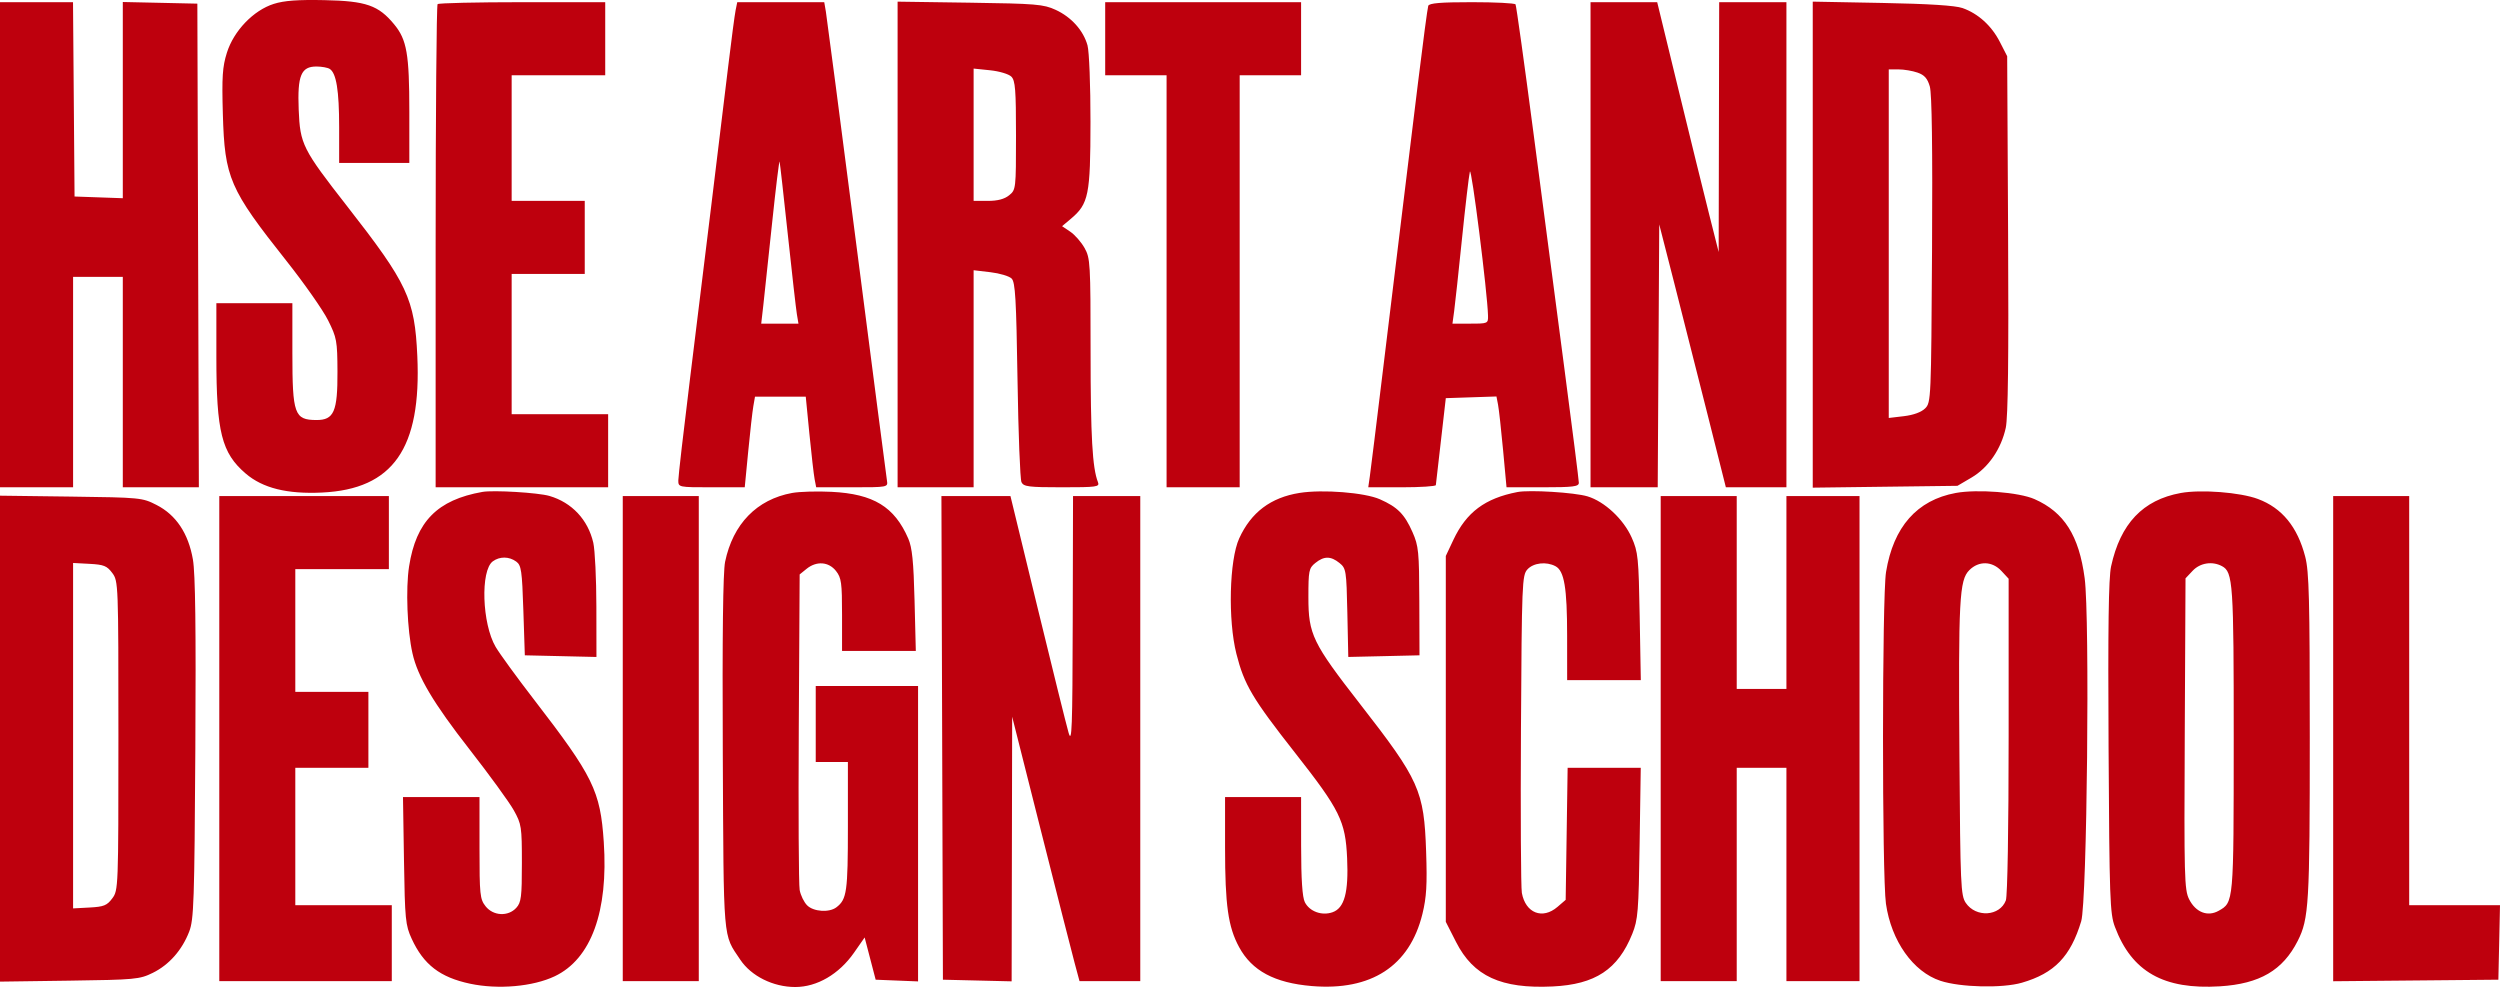 <svg width="384.73" height="151.893" viewBox="0 0 384.73 151.893" fill="none" xmlns="http://www.w3.org/2000/svg" xmlns:xlink="http://www.w3.org/1999/xlink">
	<desc>
			Created with Pixso.
	</desc>
	<defs/>
	<path id="Group 1 (Traced)" d="M42.133 0.598C39 1.59 35.977 4.74 34.918 8.111C34.232 10.295 34.133 11.822 34.295 17.555C34.574 27.377 35.32 29.098 44.08 40.148C46.82 43.605 49.703 47.717 50.486 49.289C51.826 51.975 51.914 52.447 51.934 57.19C51.961 63.338 51.391 64.65 48.695 64.639C45.307 64.625 44.994 63.756 44.994 54.332L44.994 46.656L39.145 46.656L33.297 46.656L33.297 54.955C33.297 66.482 34.109 69.707 37.812 72.877C40.441 75.125 44.184 76.055 49.565 75.799C60.496 75.279 64.871 69.01 64.221 54.791C63.82 45.99 62.721 43.645 53.424 31.74C46.551 22.939 46.18 22.201 45.967 16.877C45.756 11.615 46.33 10.225 48.717 10.236C49.516 10.24 50.426 10.406 50.74 10.605C51.758 11.252 52.193 13.935 52.193 19.559L52.193 25.07L57.594 25.07L62.992 25.07L62.992 17.174C62.992 8.312 62.611 6.115 60.66 3.75C58.238 0.814 56.348 0.156 49.943 0.021C45.848 -0.064 43.727 0.092 42.133 0.598ZM0 37.662L0 74.99L5.625 74.99L11.248 74.99L11.248 58.799L11.248 42.609L15.072 42.609L18.898 42.609L18.898 58.799L18.898 74.99L24.75 74.99L30.602 74.99L30.486 37.775L30.371 0.561L24.635 0.434L18.898 0.309L18.898 15.406L18.898 30.504L15.185 30.373L11.473 30.242L11.355 15.289L11.236 0.336L5.619 0.336L0 0.336L0 37.662ZM67.342 0.635C67.178 0.801 67.041 17.598 67.041 37.963L67.041 74.99L80.314 74.99L93.588 74.99L93.588 69.367L93.588 63.746L86.164 63.746L78.74 63.746L78.74 52.953L78.74 42.16L84.365 42.16L89.988 42.16L89.988 36.537L89.988 30.916L84.365 30.916L78.74 30.916L78.74 21.248L78.74 11.578L85.939 11.578L93.139 11.578L93.139 5.957L93.139 0.336L80.391 0.336C73.379 0.336 67.506 0.471 67.342 0.635ZM113.205 1.572C113.066 2.252 112.551 6.148 112.061 10.229C110.822 20.531 108.318 41.008 106.186 58.291C105.197 66.297 104.387 73.328 104.387 73.918C104.387 74.984 104.414 74.99 109.498 74.99L114.609 74.99L115.143 69.481C115.436 66.449 115.791 63.312 115.932 62.51L116.186 61.049L120.092 61.049L124 61.049L124.562 66.781C124.873 69.936 125.234 73.072 125.365 73.752L125.605 74.99L131.133 74.99C136.611 74.99 136.658 74.981 136.498 73.977C136.41 73.422 134.314 57.281 131.842 38.111C129.369 18.943 127.232 2.602 127.096 1.797L126.844 0.336L120.15 0.336L113.457 0.336L113.205 1.572ZM138.133 37.621L138.133 74.99L143.982 74.99L149.832 74.99L149.832 58.287L149.832 41.586L152.42 41.891C153.842 42.057 155.311 42.496 155.682 42.865C156.244 43.428 156.395 46.016 156.588 58.477C156.715 66.693 156.988 73.769 157.197 74.203C157.531 74.893 158.301 74.99 163.426 74.99C168.814 74.99 169.252 74.928 168.967 74.203C168.107 72.012 167.834 67.203 167.832 54.139C167.83 40.5 167.785 39.728 166.902 38.158C166.391 37.25 165.404 36.125 164.709 35.658L163.445 34.809L164.801 33.668C167.531 31.373 167.809 30 167.816 18.773C167.822 13.168 167.617 7.91 167.359 6.982C166.721 4.684 164.873 2.625 162.445 1.51C160.588 0.656 159.406 0.559 149.27 0.414L138.133 0.254L138.133 37.621ZM170.08 5.957L170.08 11.578L174.805 11.578L179.527 11.578L179.527 43.283L179.527 74.99L185.152 74.99L190.777 74.99L190.777 43.283L190.777 11.578L195.502 11.578L200.227 11.578L200.227 5.957L200.227 0.336L185.152 0.336L170.08 0.336L170.08 5.957ZM219.795 0.898C219.686 1.207 218.979 6.52 218.223 12.703C217.467 18.887 216.354 27.994 215.748 32.94C215.143 37.887 213.838 48.613 212.848 56.775C211.859 64.938 210.941 72.375 210.807 73.303L210.564 74.99L215.744 74.99C218.592 74.99 220.941 74.838 220.965 74.652C220.988 74.467 221.342 71.381 221.752 67.793L222.498 61.273L226.396 61.143L230.293 61.014L230.535 62.268C230.67 62.957 231.018 66.102 231.311 69.256L231.842 74.99L237.406 74.99C242.111 74.99 242.971 74.883 242.971 74.299C242.971 73.918 241.967 65.975 240.738 56.647C239.512 47.318 237.365 30.984 235.973 20.35C234.578 9.713 233.344 0.859 233.229 0.674C233.113 0.488 230.088 0.336 226.508 0.336C221.703 0.336 219.943 0.482 219.795 0.898ZM244.77 37.662L244.77 74.99L249.939 74.99L255.109 74.99L255.227 54.764L255.344 34.537L257.672 43.633C258.953 48.635 261.26 57.736 262.797 63.859L265.596 74.99L270.256 74.99L274.916 74.99L274.916 37.662L274.916 0.336L269.742 0.336L264.568 0.336L264.529 19.561L264.49 38.787L263.014 32.94C262.201 29.725 260.072 21.074 258.283 13.715L255.029 0.336L249.898 0.336L244.77 0.336L244.77 37.662ZM278.967 37.648L278.967 75.047L290.102 74.904L301.238 74.764L303.41 73.488C305.988 71.973 307.963 69.1 308.674 65.824C309.02 64.232 309.131 55.057 309.031 36.088L308.889 8.654L307.768 6.463C306.486 3.955 304.426 2.088 302.008 1.238C300.893 0.848 296.793 0.586 289.652 0.453L278.967 0.252L278.967 37.648ZM155.641 11.795C156.244 12.398 156.355 13.824 156.355 20.854C156.355 29.08 156.342 29.209 155.293 30.057C154.572 30.641 153.527 30.916 152.031 30.916L149.832 30.916L149.832 20.734L149.832 10.553L152.377 10.816C153.793 10.961 155.242 11.396 155.641 11.795ZM295.092 11.172C296.156 11.541 296.621 12.066 296.982 13.307C297.303 14.406 297.418 22.744 297.326 38.438C297.191 61.426 297.17 61.943 296.266 62.846C295.684 63.426 294.477 63.869 293.004 64.045L290.664 64.322L290.664 37.5L290.664 10.68L292.172 10.68C293.002 10.68 294.314 10.9 295.092 11.172ZM121.238 36.088C121.871 42.025 122.498 47.539 122.631 48.344L122.877 49.805L120.012 49.805L117.146 49.805L117.467 46.994C117.643 45.449 118.254 39.744 118.82 34.318C119.391 28.895 119.908 24.645 119.973 24.875C120.035 25.105 120.605 30.152 121.238 36.088ZM228.994 48.568C229.021 49.785 228.98 49.805 226.271 49.805L223.521 49.805L223.781 47.893C223.926 46.842 224.467 41.834 224.986 36.764C225.504 31.691 226.051 27.037 226.201 26.42C226.436 25.449 228.914 45.1 228.994 48.568ZM74.24 75.701C67.305 76.928 64.031 80.252 62.955 87.162C62.42 90.602 62.664 96.918 63.475 100.535C64.279 104.135 66.691 108.195 72.26 115.33C75.311 119.238 78.371 123.447 79.061 124.684C80.256 126.826 80.314 127.213 80.314 132.844C80.314 138.023 80.209 138.871 79.459 139.701C78.207 141.084 75.908 140.969 74.725 139.465C73.861 138.369 73.791 137.689 73.791 130.469L73.791 122.66L67.904 122.66L62.016 122.66L62.17 132.441C62.312 141.512 62.398 142.387 63.357 144.471C65.188 148.453 67.728 150.408 72.352 151.387C76.674 152.303 82.008 151.832 85.367 150.24C90.969 147.582 93.635 140.283 92.916 129.576C92.387 121.707 91.305 119.498 82.18 107.664C79.539 104.238 76.879 100.586 76.272 99.547C74.18 95.982 73.914 87.793 75.842 86.383C76.906 85.606 78.344 85.619 79.441 86.42C80.223 86.988 80.34 87.795 80.541 93.953L80.766 100.848L86.277 100.975L91.789 101.102L91.777 93.33C91.772 89.055 91.559 84.647 91.305 83.533C90.49 79.978 88.004 77.326 84.543 76.318C82.805 75.814 75.936 75.4 74.24 75.701ZM121.898 75.863C116.465 76.861 112.797 80.631 111.586 86.461C111.264 88.01 111.146 97.853 111.232 115.953C111.373 145.395 111.225 143.656 113.92 147.688C115.611 150.217 118.982 151.893 122.381 151.893C125.736 151.893 129.119 149.918 131.422 146.619L133.062 144.268L133.91 147.518L134.758 150.768L138.021 150.9L141.283 151.031L141.283 128.301L141.283 105.57L133.408 105.57L125.535 105.57L125.535 111.416L125.535 117.264L128.01 117.264L130.484 117.264L130.484 127.188C130.484 137.234 130.32 138.398 128.723 139.623C127.617 140.473 125.199 140.312 124.211 139.324C123.729 138.844 123.213 137.781 123.062 136.965C122.914 136.146 122.852 124.885 122.926 111.939L123.061 88.4L124.123 87.541C125.654 86.301 127.525 86.436 128.652 87.867C129.48 88.92 129.584 89.668 129.584 94.613L129.584 100.174L135.26 100.174L140.936 100.174L140.742 92.416C140.592 86.406 140.373 84.258 139.775 82.883C137.645 77.977 134.422 76.012 127.969 75.688C125.764 75.576 123.033 75.656 121.898 75.863ZM199.992 75.856C195.559 76.562 192.531 78.844 190.701 82.859C189.18 86.197 188.957 95.42 190.271 100.615C191.477 105.379 192.727 107.488 199.346 115.914C206.211 124.654 207.057 126.371 207.312 132.078C207.549 137.34 206.898 139.744 205.062 140.389C203.422 140.963 201.531 140.277 200.805 138.842C200.418 138.08 200.236 135.336 200.232 130.193L200.227 122.66L194.377 122.66L188.527 122.66L188.527 130.447C188.527 139.299 188.998 142.637 190.688 145.752C192.658 149.391 196.145 151.262 201.855 151.744C211.025 152.518 216.93 148.676 218.898 140.654C219.527 138.082 219.643 136.168 219.469 131.062C219.148 121.648 218.447 120.084 209.248 108.27C201.996 98.955 201.352 97.619 201.352 91.928C201.352 87.822 201.426 87.441 202.412 86.643C203.756 85.555 204.793 85.555 206.137 86.641C207.156 87.465 207.205 87.781 207.346 94.301L207.49 101.1L212.969 100.975L218.449 100.848L218.422 92.529C218.396 84.891 218.311 84.019 217.373 81.893C216.152 79.125 215.068 78.033 212.357 76.834C210.021 75.801 203.549 75.289 199.992 75.856ZM233.521 75.721C228.529 76.688 225.668 78.824 223.662 83.084L222.498 85.559L222.498 113.711L222.498 141.863L224.076 144.967C226.758 150.236 230.994 152.188 238.936 151.809C245.506 151.494 248.992 149.191 251.195 143.711C252.07 141.537 252.172 140.285 252.326 129.742L252.498 118.162L246.871 118.162L241.246 118.162L241.096 128.32L240.945 138.479L239.684 139.564C237.375 141.549 234.768 140.525 234.201 137.414C234.053 136.596 233.99 125.271 234.064 112.25C234.191 89.701 234.238 88.529 235.055 87.629C235.977 86.609 237.971 86.383 239.381 87.137C240.73 87.859 241.166 90.457 241.168 97.812L241.172 104.672L246.84 104.672L252.508 104.672L252.334 94.889C252.174 85.797 252.088 84.939 251.104 82.731C249.84 79.891 246.922 77.17 244.301 76.385C242.297 75.785 235.385 75.359 233.521 75.721ZM300.979 75.863C295.012 76.959 291.375 81.084 290.246 88.033C289.633 91.809 289.621 134.801 290.232 139.074C291.051 144.801 294.408 149.551 298.617 150.939C301.689 151.953 308.154 152.104 311.154 151.232C316.16 149.777 318.637 147.209 320.281 141.773C321.18 138.807 321.621 95.039 320.814 88.984C319.939 82.416 317.662 78.822 313.094 76.809C310.699 75.754 304.299 75.254 300.979 75.863ZM335.596 75.869C329.771 76.932 326.314 80.576 324.879 87.164C324.494 88.928 324.387 96.658 324.492 115.016C324.625 138.41 324.701 140.6 325.467 142.635C328.066 149.555 332.965 152.326 341.639 151.787C347.752 151.404 351.305 149.328 353.6 144.797C355.322 141.391 355.457 139.125 355.457 113.371C355.457 92.189 355.35 87.975 354.756 85.678C353.562 81.076 351.188 78.174 347.48 76.789C344.74 75.764 338.721 75.299 335.596 75.869ZM0 113.672L0 151.064L10.685 150.916C20.822 150.775 21.482 150.713 23.51 149.715C26.021 148.48 28.008 146.23 29.113 143.373C29.83 141.52 29.922 138.842 30.061 115.24C30.17 96.678 30.062 88.277 29.688 86.106C28.99 82.082 27.102 79.248 24.086 77.707C21.9 76.59 21.605 76.561 10.926 76.422L0 76.281L0 113.672ZM33.746 113.666L33.746 150.992L47.02 150.992L60.293 150.992L60.293 145.146L60.293 139.299L52.869 139.299L45.445 139.299L45.445 128.73L45.445 118.162L51.068 118.162L56.693 118.162L56.693 112.316L56.693 106.471L51.068 106.471L45.445 106.471L45.445 97.025L45.445 87.582L52.645 87.582L59.844 87.582L59.844 81.961L59.844 76.338L46.795 76.338L33.746 76.338L33.746 113.666ZM95.838 113.666L95.838 150.992L101.688 150.992L107.537 150.992L107.537 113.666L107.537 76.338L101.688 76.338L95.838 76.338L95.838 113.666ZM144.992 113.553L145.107 150.768L150.395 150.895L155.682 151.021L155.723 130.656L155.764 110.293L160.189 127.832C162.625 137.479 164.957 146.637 165.373 148.182L166.129 150.992L170.805 150.992L175.479 150.992L175.479 113.666L175.479 76.338L170.305 76.338L165.131 76.338L165.084 95.564C165.043 112.197 164.957 114.518 164.447 112.766C164.123 111.652 161.977 103.002 159.678 93.541L155.5 76.338L150.189 76.338L144.877 76.338L144.992 113.553ZM255.568 113.666L255.568 150.992L261.418 150.992L267.268 150.992L267.268 134.578L267.268 118.162L271.092 118.162L274.916 118.162L274.916 134.578L274.916 150.992L280.541 150.992L286.166 150.992L286.166 113.666L286.166 76.338L280.541 76.338L274.916 76.338L274.916 91.18L274.916 106.02L271.092 106.02L267.268 106.02L267.268 91.18L267.268 76.338L261.418 76.338L255.568 76.338L255.568 113.666ZM359.057 113.672L359.057 151.006L371.768 150.887L384.479 150.768L384.605 145.033L384.73 139.299L377.742 139.299L370.756 139.299L370.756 107.818L370.756 76.338L364.906 76.338L359.057 76.338L359.057 113.672ZM17.277 88.176C18.211 89.43 18.223 89.766 18.223 113.215C18.223 136.666 18.211 137.002 17.277 138.256C16.463 139.348 15.977 139.543 13.789 139.66L11.248 139.795L11.248 113.215L11.248 86.637L13.789 86.772C15.977 86.889 16.463 87.084 17.277 88.176ZM308.01 87.873L309.113 89.062L309.113 113.252C309.113 127.48 308.936 137.906 308.684 138.568C307.752 141.021 304.08 141.248 302.52 138.951C301.746 137.811 301.678 136.26 301.541 116.588C301.369 92.215 301.525 89.279 303.062 87.742C304.521 86.283 306.586 86.338 308.01 87.873ZM341.941 87.123C343.646 88.035 343.758 89.686 343.752 113.846C343.744 139.002 343.758 138.859 341.42 140.17C339.732 141.117 337.904 140.4 336.891 138.395C336.158 136.947 336.107 134.998 336.217 112.914L336.334 89.002L337.426 87.842C338.574 86.621 340.445 86.322 341.941 87.123Z" fill="#BE000D" fill-opacity="1" fill-rule="evenodd"/>
</svg>
